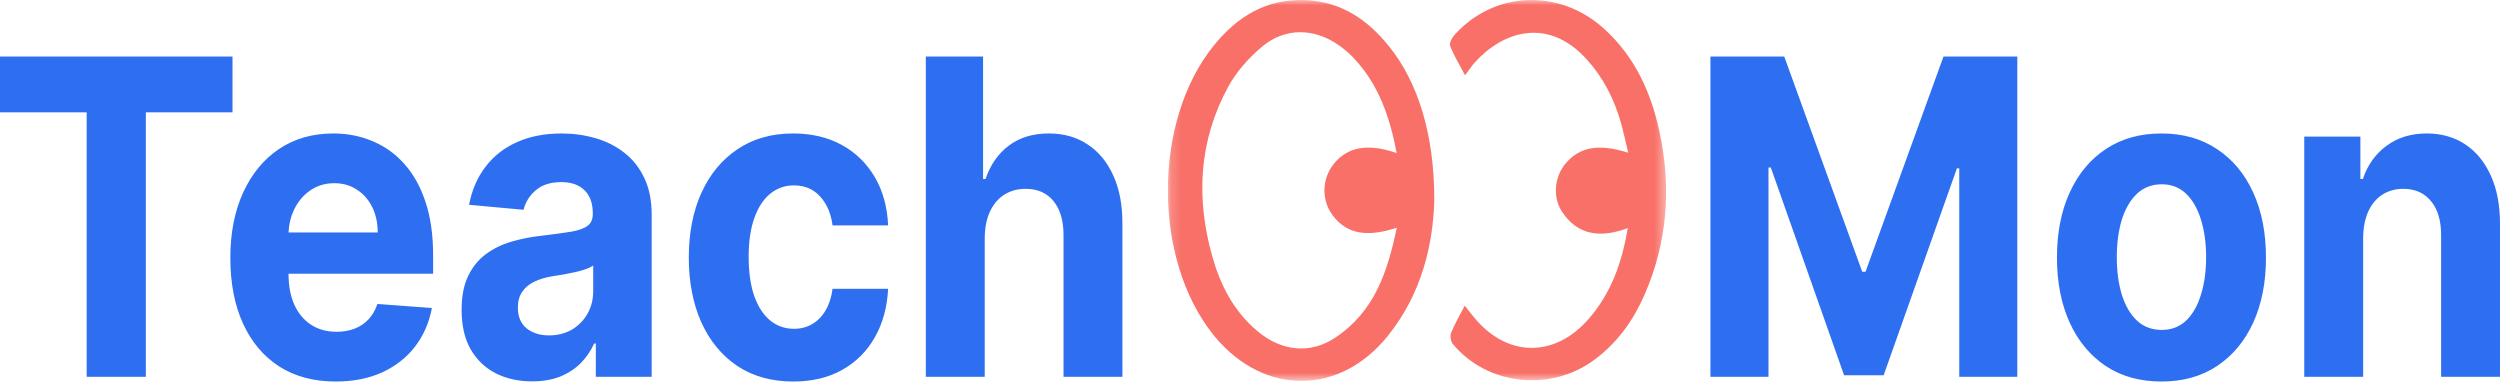 <svg width="238" height="37" viewBox="0 0 238 37" fill="none" xmlns="http://www.w3.org/2000/svg">
<path d="M0 10.696V5.38H22.135V10.696H13.884V35.874H8.251V10.696H0ZM31.956 36.321C29.877 36.321 28.087 35.845 26.587 34.892C25.095 33.929 23.946 32.569 23.139 30.812C22.332 29.045 21.928 26.956 21.928 24.544C21.928 22.191 22.332 20.126 23.139 18.349C23.946 16.573 25.082 15.188 26.547 14.195C28.021 13.202 29.749 12.706 31.732 12.706C33.066 12.706 34.307 12.949 35.456 13.436C36.615 13.912 37.623 14.632 38.483 15.595C39.352 16.558 40.028 17.769 40.51 19.228C40.992 20.677 41.234 22.375 41.234 24.32V26.062H24.165V22.131H35.957C35.957 21.218 35.781 20.409 35.43 19.704C35.079 19 34.592 18.449 33.969 18.052C33.355 17.645 32.64 17.441 31.824 17.441C30.973 17.441 30.219 17.664 29.561 18.111C28.912 18.548 28.403 19.139 28.034 19.883C27.666 20.617 27.477 21.436 27.468 22.34V26.077C27.468 27.209 27.653 28.186 28.021 29.01C28.398 29.834 28.929 30.47 29.613 30.916C30.298 31.363 31.109 31.586 32.048 31.586C32.671 31.586 33.241 31.487 33.759 31.288C34.276 31.09 34.72 30.792 35.088 30.395C35.456 29.998 35.737 29.512 35.93 28.936L41.116 29.323C40.852 30.733 40.312 31.963 39.497 33.016C38.69 34.058 37.645 34.872 36.365 35.458C35.092 36.033 33.623 36.321 31.956 36.321ZM50.656 36.306C49.367 36.306 48.218 36.053 47.208 35.547C46.2 35.031 45.401 34.271 44.813 33.269C44.234 32.256 43.945 30.996 43.945 29.487C43.945 28.216 44.151 27.149 44.563 26.286C44.976 25.422 45.537 24.727 46.248 24.201C46.959 23.675 47.766 23.278 48.669 23.01C49.582 22.742 50.538 22.553 51.538 22.444C52.714 22.305 53.661 22.176 54.381 22.057C55.1 21.928 55.622 21.739 55.947 21.491C56.272 21.243 56.434 20.876 56.434 20.389V20.3C56.434 19.357 56.171 18.627 55.644 18.111C55.126 17.595 54.39 17.337 53.433 17.337C52.424 17.337 51.621 17.59 51.025 18.096C50.428 18.593 50.033 19.218 49.841 19.972L44.655 19.496C44.919 18.106 45.436 16.905 46.208 15.893C46.98 14.87 47.976 14.086 49.196 13.54C50.424 12.984 51.845 12.706 53.459 12.706C54.582 12.706 55.657 12.855 56.684 13.153C57.719 13.451 58.636 13.912 59.434 14.538C60.241 15.163 60.877 15.967 61.342 16.95C61.807 17.922 62.04 19.089 62.04 20.449V35.874H56.723V32.703H56.565C56.241 33.418 55.806 34.048 55.262 34.594C54.718 35.13 54.065 35.552 53.302 35.86C52.538 36.157 51.657 36.306 50.656 36.306ZM52.262 31.929C53.087 31.929 53.815 31.745 54.447 31.378C55.078 31.001 55.574 30.494 55.934 29.859C56.293 29.224 56.473 28.504 56.473 27.7V25.273C56.298 25.402 56.056 25.521 55.749 25.63C55.451 25.73 55.113 25.824 54.736 25.913C54.359 25.993 53.982 26.067 53.604 26.137C53.227 26.196 52.885 26.251 52.578 26.3C51.92 26.41 51.345 26.583 50.854 26.822C50.362 27.06 49.981 27.382 49.709 27.789C49.437 28.186 49.301 28.683 49.301 29.278C49.301 30.142 49.577 30.802 50.13 31.259C50.692 31.705 51.402 31.929 52.262 31.929ZM75.522 36.321C73.452 36.321 71.671 35.825 70.179 34.832C68.697 33.83 67.556 32.44 66.758 30.663C65.968 28.886 65.573 26.841 65.573 24.529C65.573 22.186 65.973 20.131 66.771 18.364C67.578 16.587 68.723 15.203 70.206 14.21C71.688 13.207 73.452 12.706 75.496 12.706C77.259 12.706 78.804 13.068 80.129 13.793C81.453 14.518 82.502 15.535 83.274 16.846C84.046 18.156 84.471 19.694 84.55 21.461H79.26C79.111 20.32 78.716 19.401 78.075 18.707C77.444 18.002 76.615 17.649 75.588 17.649C74.72 17.649 73.961 17.918 73.311 18.454C72.671 18.98 72.171 19.749 71.811 20.762C71.451 21.774 71.272 23 71.272 24.439C71.272 25.898 71.447 27.139 71.798 28.162C72.158 29.184 72.662 29.963 73.311 30.499C73.961 31.035 74.72 31.303 75.588 31.303C76.229 31.303 76.803 31.154 77.312 30.857C77.83 30.559 78.255 30.127 78.589 29.561C78.931 28.986 79.155 28.296 79.26 27.492H84.55C84.463 29.239 84.041 30.777 83.287 32.107C82.541 33.428 81.51 34.46 80.194 35.205C78.878 35.949 77.321 36.321 75.522 36.321ZM93.746 22.652V35.874H88.139V5.38H93.588V17.039H93.825C94.281 15.689 95.018 14.632 96.036 13.867C97.054 13.093 98.33 12.706 99.865 12.706C101.269 12.706 102.493 13.053 103.537 13.748C104.59 14.433 105.406 15.421 105.985 16.712C106.573 17.992 106.862 19.526 106.853 21.312V35.874H101.247V22.444C101.256 21.034 100.94 19.938 100.3 19.153C99.668 18.369 98.782 17.977 97.641 17.977C96.878 17.977 96.202 18.161 95.615 18.528C95.035 18.895 94.579 19.431 94.246 20.136C93.921 20.831 93.755 21.67 93.746 22.652ZM162.833 5.38H169.86L177.283 25.869H177.599L185.021 5.38H192.048V35.874H186.521V16.027H186.297L179.323 35.726H175.559L168.584 15.952H168.36V35.874H162.833V5.38ZM205.771 36.321C203.727 36.321 201.959 35.83 200.468 34.847C198.985 33.855 197.84 32.475 197.033 30.708C196.225 28.931 195.822 26.871 195.822 24.529C195.822 22.166 196.225 20.101 197.033 18.334C197.84 16.558 198.985 15.178 200.468 14.195C201.959 13.202 203.727 12.706 205.771 12.706C207.815 12.706 209.579 13.202 211.061 14.195C212.553 15.178 213.702 16.558 214.509 18.334C215.316 20.101 215.72 22.166 215.72 24.529C215.72 26.871 215.316 28.931 214.509 30.708C213.702 32.475 212.553 33.855 211.061 34.847C209.579 35.83 207.815 36.321 205.771 36.321ZM205.797 31.408C206.727 31.408 207.504 31.11 208.127 30.514C208.75 29.909 209.219 29.085 209.535 28.043C209.859 27 210.022 25.814 210.022 24.484C210.022 23.154 209.859 21.968 209.535 20.925C209.219 19.883 208.75 19.059 208.127 18.454C207.504 17.848 206.727 17.545 205.797 17.545C204.859 17.545 204.069 17.848 203.429 18.454C202.797 19.059 202.319 19.883 201.994 20.925C201.678 21.968 201.52 23.154 201.52 24.484C201.52 25.814 201.678 27 201.994 28.043C202.319 29.085 202.797 29.909 203.429 30.514C204.069 31.11 204.859 31.408 205.797 31.408ZM224.972 22.652V35.874H219.365V13.004H224.709V17.039H224.945C225.393 15.709 226.143 14.657 227.196 13.882C228.248 13.098 229.525 12.706 231.025 12.706C232.429 12.706 233.653 13.053 234.697 13.748C235.741 14.443 236.552 15.436 237.131 16.726C237.711 18.007 238 19.535 238 21.312V35.874H232.394V22.444C232.403 21.044 232.087 19.953 231.446 19.168C230.806 18.374 229.924 17.977 228.801 17.977C228.047 17.977 227.38 18.161 226.801 18.528C226.231 18.895 225.783 19.431 225.459 20.136C225.143 20.831 224.981 21.67 224.972 22.652Z" fill="#2E6FF2"/>
<g clip-path="url(#clip0_2377_569)">
<mask id="mask0_2377_569" style="mask-type:luminance" maskUnits="userSpaceOnUse" x="111" y="0" width="48" height="37">
<path d="M158.612 0H111.177V36.262H158.612V0Z" fill="white"/>
</mask>
<g mask="url(#mask0_2377_569)">
<path d="M136.547 19.021C136.44 23.121 135.418 27.877 132.131 31.966C127.557 37.652 120.41 37.696 115.701 32.108C115.625 32.018 115.555 31.927 115.481 31.835C109.722 24.621 109.741 11.505 115.559 4.325C117.747 1.626 120.524 -0.158 124.314 0.012C127.727 0.166 130.21 1.911 132.199 4.364C135.001 7.82 136.547 12.787 136.545 19.021H136.547ZM132.965 14.577C132.309 11.133 131.251 8.026 128.822 5.472C128.422 5.05 127.961 4.667 127.481 4.325C125.113 2.656 122.353 2.598 120.149 4.442C118.881 5.504 117.713 6.818 116.94 8.23C114.121 13.394 113.843 18.849 115.408 24.408C116.174 27.13 117.437 29.62 119.717 31.532C121.98 33.431 124.694 33.733 127.054 32.186C130.888 29.672 132.104 25.816 132.977 21.679C130.093 22.626 128.239 22.257 126.92 20.564C125.779 19.099 125.813 17.024 127.003 15.568C128.303 13.977 130.249 13.623 132.968 14.575L132.965 14.577Z" fill="#F87067"/>
<path d="M139.473 7.17C138.941 6.157 138.419 5.304 138.061 4.396C137.954 4.123 138.202 3.621 138.446 3.348C142.199 -0.864 148.444 -1.137 152.711 2.74C155.669 5.428 157.188 8.833 157.986 12.555C159.122 17.863 158.753 23.064 156.542 28.097C155.479 30.516 153.969 32.651 151.736 34.286C147.561 37.34 141.558 36.675 138.317 32.752C138.105 32.497 138.027 31.981 138.149 31.679C138.485 30.837 138.958 30.041 139.443 29.099C139.756 29.493 140.004 29.814 140.258 30.129C143.382 34.008 147.934 34.13 151.219 30.385C153.387 27.913 154.413 24.99 154.967 21.711C152.37 22.688 150.187 22.415 148.692 20.135C147.781 18.748 147.995 16.783 149.07 15.533C150.399 13.99 152.189 13.655 155.003 14.536C154.754 13.502 154.564 12.564 154.301 11.644C153.672 9.457 152.662 7.436 151.097 5.696C147.373 1.548 143.074 2.999 140.433 5.909C140.121 6.253 139.868 6.645 139.47 7.17H139.473Z" fill="#F87067"/>
</g>
</g>
<defs>
<clipPath id="clip0_2377_569">
<rect width="47.435" height="36.262" fill="white" transform="translate(111.177)"/>
</clipPath>
</defs>
</svg>
